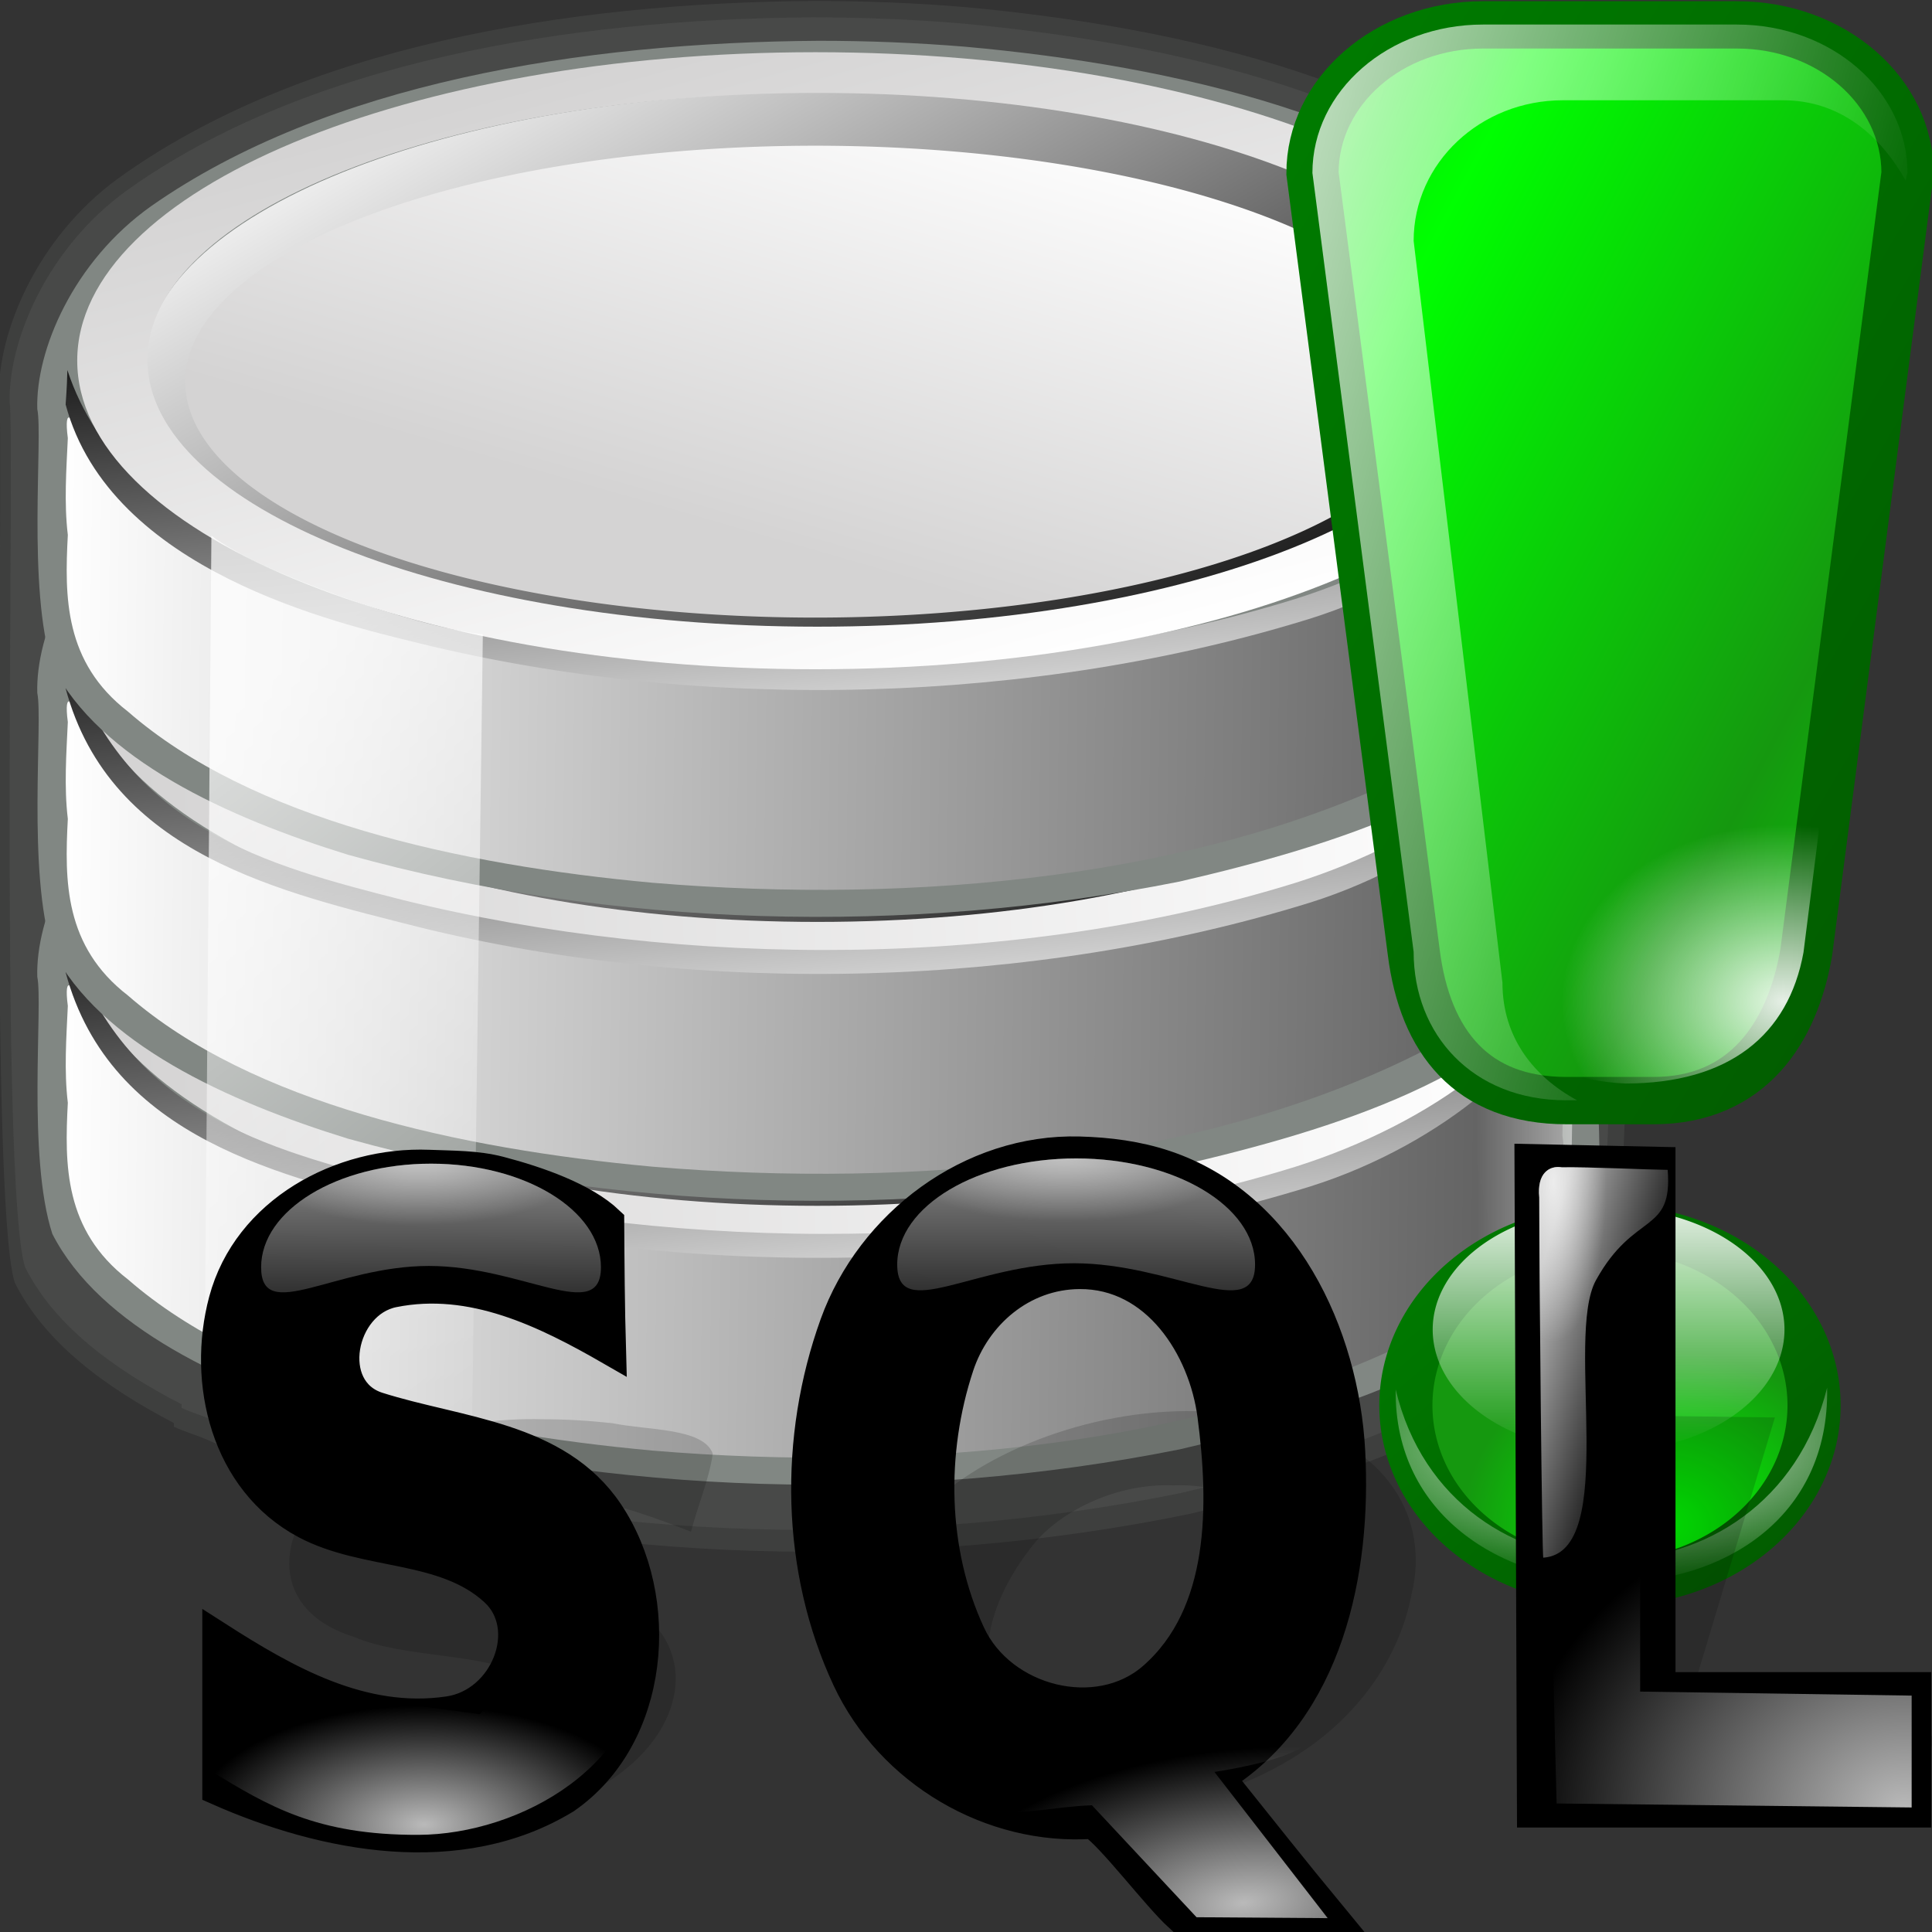 <?xml version="1.0" encoding="UTF-8" standalone="no"?>
<!-- Created with Inkscape (http://www.inkscape.org/) -->
<svg
   xmlns:dc="http://purl.org/dc/elements/1.1/"
   xmlns:cc="http://web.resource.org/cc/"
   xmlns:rdf="http://www.w3.org/1999/02/22-rdf-syntax-ns#"
   xmlns:svg="http://www.w3.org/2000/svg"
   xmlns="http://www.w3.org/2000/svg"
   xmlns:xlink="http://www.w3.org/1999/xlink"
   xmlns:sodipodi="http://inkscape.sourceforge.net/DTD/sodipodi-0.dtd"
   xmlns:inkscape="http://www.inkscape.org/namespaces/inkscape"
   inkscape:export-ydpi="45.000000"
   inkscape:export-xdpi="45.000000"
   inkscape:export-filename="/home/pinheiro/kdeplayground-artwork/oooicons/crystalsvg/dbnewviewsql.png"
   sodipodi:docname="dbnewviewsql.svg"
   sodipodi:docbase="/home/pinheiro/kdeplayground-artwork/oooicons/crystalsvg"
   inkscape:version="0.41"
   sodipodi:version="0.32"
   id="svg12560"
   height="64px"
   width="64px">
  <rect width="100%" height="100%" fill="#333333" stroke="none"/>
  <defs
     id="defs3">
    <linearGradient
       gradientUnits="userSpaceOnUse"
       y2="17.407"
       x2="179.823"
       y1="17.297"
       x1="196.404"
       gradientTransform="scale(0.395,2.533)"
       id="linearGradient21648"
       xlink:href="#light75to0"
       inkscape:collect="always" />
    <linearGradient
       gradientUnits="userSpaceOnUse"
       y2="189.944"
       x2="414.832"
       y1="148.646"
       x1="406.165"
       gradientTransform="scale(0.527,1.899)"
       id="linearGradient15758"
       xlink:href="#light75to0"
       inkscape:collect="always" />
    <linearGradient
       y2="470.934"
       x2="180.755"
       y1="408.287"
       x1="130.606"
       gradientTransform="scale(1.729,0.578)"
       gradientUnits="userSpaceOnUse"
       id="linearGradient15129"
       xlink:href="#graytolightgray"
       inkscape:collect="always" />
    <linearGradient
       y2="368.523"
       x2="166.651"
       y1="278.924"
       x1="142.194"
       gradientTransform="matrix(1.495,0,0,0.47,21.135,163.208)"
       gradientUnits="userSpaceOnUse"
       id="linearGradient15130"
       xlink:href="#blacktowhite"
       inkscape:collect="always" />
    <linearGradient
       y2="39.269"
       x2="46.347"
       y1="88.576"
       x1="8.433"
       gradientTransform="scale(1.437,0.696)"
       gradientUnits="userSpaceOnUse"
       id="linearGradient15128"
       xlink:href="#graytolightgray"
       inkscape:collect="always" />
    <linearGradient
       y2="81.484"
       x2="147.052"
       y1="140.272"
       x1="232.277"
       gradientTransform="matrix(1.338,0,0,0.526,9.324,244.487)"
       gradientUnits="userSpaceOnUse"
       id="linearGradient15127"
       xlink:href="#blacktowhite"
       inkscape:collect="always" />
    <linearGradient
       y2="205.965"
       x2="123.308"
       y1="206.537"
       x1="253.081"
       gradientTransform="matrix(1.495,0,0,0.47,13.185,232.937)"
       gradientUnits="userSpaceOnUse"
       id="linearGradient15126"
       xlink:href="#blacktowhite"
       inkscape:collect="always" />
    <linearGradient
       y2="368.523"
       x2="166.651"
       y1="278.924"
       x1="142.194"
       gradientTransform="matrix(1.495,0,0,0.47,21.135,163.208)"
       gradientUnits="userSpaceOnUse"
       id="linearGradient15118"
       xlink:href="#blacktowhite"
       inkscape:collect="always" />
    <linearGradient
       y2="109.9"
       x2="216.757"
       y1="111.269"
       x1="133.236"
       gradientTransform="matrix(1.436,0,0,0.49,9.324,244.487)"
       gradientUnits="userSpaceOnUse"
       id="linearGradient15117"
       xlink:href="#graytolightgray"
       inkscape:collect="always" />
    <linearGradient
       y2="75.554"
       x2="59.274"
       y1="75.554"
       x1="-0.369"
       gradientTransform="scale(1.437,0.696)"
       gradientUnits="userSpaceOnUse"
       id="linearGradient15116"
       xlink:href="#graytolightgray"
       inkscape:collect="always" />
    <linearGradient
       y2="81.484"
       x2="147.052"
       y1="140.272"
       x1="232.277"
       gradientTransform="matrix(1.338,0,0,0.526,9.324,244.487)"
       gradientUnits="userSpaceOnUse"
       id="linearGradient15115"
       xlink:href="#blacktowhite"
       inkscape:collect="always" />
    <linearGradient
       y2="205.965"
       x2="123.308"
       y1="206.537"
       x1="253.081"
       gradientTransform="matrix(1.495,0,0,0.47,13.185,232.937)"
       gradientUnits="userSpaceOnUse"
       id="linearGradient15114"
       xlink:href="#blacktowhite"
       inkscape:collect="always" />
    <linearGradient
       y2="368.523"
       x2="166.651"
       y1="278.924"
       x1="142.194"
       gradientTransform="matrix(1.495,0,0,0.47,21.135,163.208)"
       gradientUnits="userSpaceOnUse"
       id="linearGradient15095"
       xlink:href="#blacktowhite"
       inkscape:collect="always" />
    <linearGradient
       y2="109.9"
       x2="216.757"
       y1="111.269"
       x1="133.236"
       gradientTransform="matrix(1.436,0,0,0.49,9.324,244.487)"
       gradientUnits="userSpaceOnUse"
       id="linearGradient15096"
       xlink:href="#graytolightgray"
       inkscape:collect="always" />
    <linearGradient
       id="graytolightgray">
      <stop
         id="stop5101"
         offset="0"
         style="stop-color:#d4d3d3;stop-opacity:1;" />
      <stop
         id="stop5102"
         offset="1"
         style="stop-color:#ffffff;stop-opacity:1;" />
    </linearGradient>
    <linearGradient
       y2="75.554"
       x2="59.274"
       y1="75.554"
       x1="-0.369"
       gradientTransform="scale(1.437,0.696)"
       gradientUnits="userSpaceOnUse"
       id="linearGradient15097"
       xlink:href="#graytolightgray"
       inkscape:collect="always" />
    <linearGradient
       y2="81.484"
       x2="147.052"
       y1="140.272"
       x1="232.277"
       gradientTransform="matrix(1.338,0,0,0.526,9.324,244.487)"
       gradientUnits="userSpaceOnUse"
       id="linearGradient15098"
       xlink:href="#blacktowhite"
       inkscape:collect="always" />
    <linearGradient
       id="blacktowhite">
      <stop
         id="stop2476"
         offset="0"
         style="stop-color:#000000;stop-opacity:1;" />
      <stop
         id="stop2475"
         offset="1"
         style="stop-color:#ffffff;stop-opacity:1;" />
    </linearGradient>
    <linearGradient
       y2="205.965"
       x2="123.308"
       y1="206.537"
       x1="253.081"
       gradientTransform="matrix(1.495,0,0,0.47,13.185,232.937)"
       gradientUnits="userSpaceOnUse"
       id="linearGradient15099"
       xlink:href="#blacktowhite"
       inkscape:collect="always" />
    <radialGradient
       r="3.2"
       fy="22.64"
       fx="88.74"
       cy="22.64"
       cx="88.74"
       gradientTransform="scale(0.575,1.739)"
       gradientUnits="userSpaceOnUse"
       id="radialGradient12402"
       xlink:href="#light75to0"
       inkscape:collect="always" />
    <linearGradient
       y2="30.057"
       x2="78.31"
       y1="28.082"
       x1="74.62"
       gradientTransform="matrix(1.035,0,0,1.987,-26.344,-14.409)"
       gradientUnits="userSpaceOnUse"
       id="linearGradient12400"
       xlink:href="#light75to0"
       inkscape:collect="always" />
    <radialGradient
       r="4.196"
       fy="93.048"
       fx="10.056"
       cy="93.048"
       cx="10.056"
       gradientTransform="matrix(1.838,0,0,0.938,-4.661,-26.337)"
       gradientUnits="userSpaceOnUse"
       id="radialGradient12398"
       xlink:href="#light75to0"
       inkscape:collect="always" />
    <radialGradient
       r="6.216"
       fy="76.158"
       fx="34.107"
       cy="76.158"
       cx="34.107"
       gradientTransform="matrix(1.669,0,-0.254,0.831,3.384,0.246)"
       gradientUnits="userSpaceOnUse"
       id="radialGradient12396"
       xlink:href="#light75to0"
       inkscape:collect="always" />
    <radialGradient
       r="10.052"
       fy="71.115"
       fx="52.529"
       cy="71.115"
       cx="52.529"
       gradientTransform="matrix(1.286,0,0,1.047,-4.702,-14.016)"
       gradientUnits="userSpaceOnUse"
       id="radialGradient12394"
       xlink:href="#light75to0"
       inkscape:collect="always" />
    <radialGradient
       r="2.607"
       fy="74.474"
       fx="8.093"
       cy="74.474"
       cx="8.093"
       gradientTransform="scale(1.909,0.524)"
       gradientUnits="userSpaceOnUse"
       id="radialGradient12392"
       xlink:href="#light75to0"
       inkscape:collect="always" />
    <linearGradient
       y2="66.631"
       x2="9.221"
       y1="63.846"
       x1="9.24"
       gradientTransform="matrix(3.375,0,0,1.492,-16.228,-56.026)"
       gradientUnits="userSpaceOnUse"
       id="linearGradient12390"
       xlink:href="#light75to0"
       inkscape:collect="always" />
    <radialGradient
       r="2.607"
       fy="74.474"
       fx="8.093"
       cy="74.474"
       cx="8.093"
       gradientTransform="scale(1.909,0.524)"
       gradientUnits="userSpaceOnUse"
       id="radialGradient12388"
       xlink:href="#light75to0"
       inkscape:collect="always" />
    <linearGradient
       id="light75to0">
      <stop
         id="stop2769"
         offset="0"
         style="stop-color:#ffffff;stop-opacity:0.729;" />
      <stop
         id="stop2770"
         offset="1"
         style="stop-color:#ffffff;stop-opacity:0;" />
    </linearGradient>
    <linearGradient
       y2="66.631"
       x2="9.221"
       y1="63.846"
       x1="9.24"
       gradientTransform="matrix(3.375,0,0,1.492,-16.228,-56.026)"
       gradientUnits="userSpaceOnUse"
       id="linearGradient12386"
       xlink:href="#light75to0"
       inkscape:collect="always" />
    <linearGradient
       spreadMethod="reflect"
       gradientUnits="userSpaceOnUse"
       y2="25.943"
       x2="64.926"
       y1="7.283"
       x1="44.466"
       gradientTransform="scale(0.723,1.384)"
       id="linearGradient6143"
       xlink:href="#greantodarkgrean"
       inkscape:collect="always" />
    <radialGradient
       r="166.474"
       fy="391.475"
       fx="124.572"
       cy="391.475"
       cx="123.887"
       gradientTransform="matrix(9.079982e-2,0,0,4.299861e-2,28.13,54.864)"
       gradientUnits="userSpaceOnUse"
       id="radialGradient1743"
       xlink:href="#light90to0"
       inkscape:collect="always" />
    <linearGradient
       y2="346.104"
       x2="183.384"
       y1="18.164"
       x1="183.384"
       gradientUnits="userSpaceOnUse"
       id="linearGradient1742"
       xlink:href="#light90to0"
       inkscape:collect="always" />
    <linearGradient
       y2="347.246"
       x2="344.81"
       y1="21.7"
       x1="21.641"
       gradientUnits="userSpaceOnUse"
       id="linearGradient1741"
       xlink:href="#greandraktoblack"
       inkscape:collect="always" />
    <radialGradient
       r="163.26"
       fy="295.851"
       fx="230.512"
       cy="298.505"
       cx="229.196"
       gradientUnits="userSpaceOnUse"
       id="radialGradient1740"
       xlink:href="#greantodarkgrean"
       inkscape:collect="always" />
    <linearGradient
       id="yelowtoorange">
      <stop
         id="stop3105"
         offset="0"
         style="stop-color:#ffff00;stop-opacity:1;" />
      <stop
         id="stop3107"
         offset="1"
         style="stop-color:#ff8c00;stop-opacity:1;" />
    </linearGradient>
    <linearGradient
       id="orangetoblackorange">
      <stop
         id="stop4207"
         offset="0"
         style="stop-color:#ff8b00;stop-opacity:1;" />
      <stop
         id="stop4209"
         offset="1"
         style="stop-color:#4d0200;stop-opacity:1;" />
    </linearGradient>
    <linearGradient
       id="light90to0">
      <stop
         id="stop1890"
         offset="0"
         style="stop-color:#ffffff;stop-opacity:0.902;" />
      <stop
         id="stop1892"
         offset="1"
         style="stop-color:#ffffff;stop-opacity:0;" />
    </linearGradient>
    <linearGradient
       y2="80.528"
       x2="408.362"
       y1="64.831"
       x1="392.937"
       gradientTransform="matrix(1.821,0,0,3.441,-690.492,-222.172)"
       gradientUnits="userSpaceOnUse"
       id="linearGradient3322"
       xlink:href="#greandraktoblack"
       inkscape:collect="always" />
    <linearGradient
       y2="71.378"
       x2="416.66"
       y1="63.466"
       x1="400.816"
       gradientTransform="matrix(1.773,0,0,3.535,-690.492,-222.172)"
       gradientUnits="userSpaceOnUse"
       id="linearGradient3323"
       xlink:href="#light90to0"
       inkscape:collect="always" />
    <radialGradient
       r="9.339"
       fy="53.329"
       fx="43.72"
       cy="53.329"
       cx="43.72"
       gradientTransform="matrix(1.067,0,0,0.938,0.272,-0.247)"
       gradientUnits="userSpaceOnUse"
       id="radialGradient3324"
       xlink:href="#light90to0"
       inkscape:collect="always" />
    <linearGradient
       id="greantodarkgrean">
      <stop
         id="stop5123"
         offset="0"
         style="stop-color:#00ff01;stop-opacity:1;" />
      <stop
         id="stop5124"
         offset="1"
         style="stop-color:#15980f;stop-opacity:1;" />
    </linearGradient>
    <linearGradient
       id="greandraktoblack">
      <stop
         id="stop7328"
         offset="0"
         style="stop-color:#007c00;stop-opacity:1;" />
      <stop
         id="stop7329"
         offset="1"
         style="stop-color:#025a00;stop-opacity:1;" />
    </linearGradient>
    <radialGradient
       r="163.26"
       fy="295.851"
       fx="230.512"
       cy="298.505"
       cx="229.196"
       gradientUnits="userSpaceOnUse"
       id="radialGradient12725"
       xlink:href="#greantodarkgrean"
       inkscape:collect="always" />
    <linearGradient
       y2="347.246"
       x2="344.81"
       y1="21.7"
       x1="21.641"
       gradientUnits="userSpaceOnUse"
       id="linearGradient12727"
       xlink:href="#greandraktoblack"
       inkscape:collect="always" />
    <linearGradient
       y2="346.104"
       x2="183.384"
       y1="18.164"
       x1="183.384"
       gradientUnits="userSpaceOnUse"
       id="linearGradient12729"
       xlink:href="#light90to0"
       inkscape:collect="always" />
    <radialGradient
       r="166.474"
       fy="391.475"
       fx="124.572"
       cy="391.475"
       cx="123.887"
       gradientTransform="matrix(9.079982e-2,0,0,4.299861e-2,28.13,54.864)"
       gradientUnits="userSpaceOnUse"
       id="radialGradient12731"
       xlink:href="#light90to0"
       inkscape:collect="always" />
    <linearGradient
       y2="25.943"
       x2="64.926"
       y1="7.283"
       x1="44.466"
       spreadMethod="reflect"
       gradientTransform="scale(0.723,1.384)"
       gradientUnits="userSpaceOnUse"
       id="linearGradient12733"
       xlink:href="#greantodarkgrean"
       inkscape:collect="always" />
    <linearGradient
       y2="80.528"
       x2="408.362"
       y1="64.831"
       x1="392.937"
       gradientTransform="matrix(1.821,0,0,3.441,-690.492,-222.172)"
       gradientUnits="userSpaceOnUse"
       id="linearGradient12735"
       xlink:href="#greandraktoblack"
       inkscape:collect="always" />
    <linearGradient
       y2="71.378"
       x2="416.66"
       y1="63.466"
       x1="400.816"
       gradientTransform="matrix(1.773,0,0,3.535,-690.492,-222.172)"
       gradientUnits="userSpaceOnUse"
       id="linearGradient12737"
       xlink:href="#light90to0"
       inkscape:collect="always" />
    <radialGradient
       r="9.339"
       fy="53.329"
       fx="43.72"
       cy="53.329"
       cx="43.72"
       gradientTransform="matrix(1.067,0,0,0.938,0.272,-0.247)"
       gradientUnits="userSpaceOnUse"
       id="radialGradient12739"
       xlink:href="#light90to0"
       inkscape:collect="always" />
  </defs>
  <sodipodi:namedview
     inkscape:window-y="67"
     inkscape:window-x="358"
     inkscape:window-height="536"
     inkscape:window-width="640"
     inkscape:grid-bbox="true"
     inkscape:document-units="px"
     showgrid="true"
     inkscape:current-layer="layer1"
     inkscape:cy="32.633994"
     inkscape:cx="32.000000"
     inkscape:zoom="5.5000000"
     inkscape:pageshadow="2"
     inkscape:pageopacity="0.0"
     borderopacity="1.0"
     bordercolor="#666666"
     pagecolor="#ffffff"
     id="base" />
  <g
     inkscape:groupmode="layer"
     inkscape:label="Layer 1"
     id="layer1">
    <g
       transform="matrix(0.723,0,0,0.732,-2.443,-3.357)"
       id="g21649">
      <path
         transform="matrix(0.551,0,0,0.559,-102.846,-121.92)"
         sodipodi:nodetypes="cccccccccccccc"
         id="path19591"
         d="M 260.295,227.714 C 240.029,227.84 218.317,231.306 203.336,241.725 C 196.635,246.431 193.446,254.013 193.591,258.943 C 194.036,261.033 192.712,322.298 194.874,328.897 C 197.3,333.604 202.212,337.143 207.887,339.994 L 207.887,340.289 C 208.819,340.699 209.745,340.955 210.676,341.336 C 213.744,342.685 216.902,343.922 220.1,344.904 C 242.541,351.124 267.902,351.762 291.035,347.163 C 304.24,344.132 318.947,339.565 324.884,329.846 C 328.147,324.399 326.282,269.181 326.743,264.475 C 326.492,251.144 325.378,249.168 321.358,245.358 C 310.301,234.288 290.724,229.824 272.7,228.205 C 268.578,227.87 264.443,227.714 260.295,227.714 z "
         style="fill:#818080;fill-opacity:0.15;stroke:none;stroke-width:3.775;stroke-linecap:butt;stroke-linejoin:round;stroke-miterlimit:4;stroke-dashoffset:0;stroke-opacity:1" />
      <path
         transform="matrix(0.551,0,0,0.559,-102.846,-121.92)"
         sodipodi:nodetypes="cccccccccccccc"
         id="path18878"
         d="M 260.518,226.387 C 239.915,226.517 217.843,230.07 202.613,240.752 C 195.801,245.578 192.559,253.351 192.707,258.406 C 193.159,260.549 191.813,323.363 194.01,330.129 C 196.477,334.954 201.47,338.583 207.24,341.506 L 207.24,341.808 C 208.187,342.229 209.128,342.491 210.075,342.882 C 213.194,344.265 216.404,345.533 219.655,346.541 C 242.468,352.917 268.25,353.572 291.767,348.856 C 305.192,345.749 320.143,341.067 326.178,331.102 C 329.495,325.517 327.599,268.902 328.068,264.078 C 327.813,250.41 326.68,248.383 322.593,244.477 C 311.353,233.128 291.451,228.551 273.128,226.891 C 268.938,226.546 264.735,226.387 260.518,226.387 z "
         style="fill:#818783;fill-opacity:0.15;stroke:none;stroke-width:3.775;stroke-linecap:butt;stroke-linejoin:round;stroke-miterlimit:4;stroke-dashoffset:0;stroke-opacity:1" />
      <g
         transform="matrix(0.551,0,0,0.559,-102.846,-121.92)"
         id="g15100">
        <path
           sodipodi:nodetypes="ccccccccccc"
           id="path15089"
           d="M 260.897,275.58 C 241.14,275.701 219.986,279.002 205.381,288.948 C 198.848,293.442 195.744,300.682 195.886,305.388 C 196.373,307.635 195.032,319.902 197.139,326.202 C 201.113,333.75 211.625,338.437 221.728,341.477 C 243.606,347.415 268.323,348.034 290.876,343.644 C 303.75,340.75 318.097,336.381 323.884,327.103 C 327.066,321.902 325.143,316.141 325.691,310.664 C 325.446,297.938 324.348,296.074 320.428,292.437 C 309.649,281.869 290.576,277.602 273.005,276.056 C 268.986,275.736 264.941,275.58 260.897,275.58 z "
           style="fill:#818783;fill-opacity:1;stroke:none;stroke-width:3.775;stroke-linecap:butt;stroke-linejoin:round;stroke-miterlimit:4;stroke-dashoffset:0;stroke-opacity:1" />
        <path
           sodipodi:nodetypes="ccccccccccc"
           id="path15090"
           d="M 322.863,303.439 C 322.669,312.008 311.367,318.324 300.238,321.736 C 277.284,328.673 249.93,328.995 226.27,323.317 C 215.009,320.519 203.726,315.66 199.488,308.03 C 198.922,306.049 198.055,304.99 198.426,307.744 C 198.305,310.286 198.104,312.973 198.426,315.586 C 198.153,320.59 198.122,325.899 203.426,329.885 C 213.695,338.597 230.889,342.297 247.082,343.745 C 268.916,345.521 292.67,343.344 310.613,334.629 C 318.31,330.785 323.737,324.67 322.707,318.243 C 322.791,315.182 322.755,305.936 322.863,303.439 z "
           style="fill:url(#linearGradient15099);fill-opacity:1;stroke:none;stroke-width:3.775;stroke-linecap:butt;stroke-linejoin:round;stroke-miterlimit:4;stroke-dashoffset:0;stroke-opacity:1" />
        <path
           sodipodi:nodetypes="cccccccccc"
           id="path15091"
           d="M 261.143,279.731 C 230.026,279.731 204.768,289.652 204.768,301.881 C 204.768,314.11 230.026,324.032 261.143,324.032 C 292.26,324.032 317.519,314.11 317.519,301.881 C 317.519,289.652 292.26,279.731 261.143,279.731 z M 261.396,285.539 C 290.469,285.539 314.076,293.536 314.076,303.383 C 314.076,313.23 290.469,321.227 261.396,321.227 C 232.323,321.227 208.716,313.23 208.716,303.383 C 208.716,293.536 232.323,285.539 261.396,285.539 z "
           style="fill:url(#linearGradient15098);fill-opacity:1;stroke:none;stroke-width:3.772;stroke-linecap:butt;stroke-linejoin:round;stroke-miterlimit:4;stroke-dashoffset:0;stroke-opacity:1" />
        <path
           transform="matrix(1.005,0,0,0.758,226.891,264.637)"
           d="M 85.498 50.923 A 52.113 25.242 0 1 1  -18.728,50.923 A 52.113 25.242 0 1 1  85.498 50.923 z"
           sodipodi:ry="25.242205"
           sodipodi:rx="52.112938"
           sodipodi:cy="50.922665"
           sodipodi:cx="33.384850"
           id="path15092"
           style="fill:url(#linearGradient15097);fill-opacity:1;stroke:none;stroke-width:3.772;stroke-linecap:butt;stroke-linejoin:round;stroke-miterlimit:4;stroke-dashoffset:0;stroke-opacity:1"
           sodipodi:type="arc" />
        <path
           id="path15093"
           d="M 260.592,276.504 C 226.704,276.504 199.208,287.903 199.208,301.961 C 199.208,316.02 226.704,327.441 260.592,327.441 C 294.481,327.441 321.976,316.02 321.976,301.961 C 321.976,287.903 294.481,276.504 260.592,276.504 z M 260.748,279.864 C 291.495,279.864 316.453,289.732 316.453,301.895 C 316.453,314.059 291.495,323.926 260.748,323.926 C 230.002,323.926 205.044,314.059 205.044,301.895 C 205.044,289.732 230.002,279.864 260.748,279.864 z "
           style="fill:url(#linearGradient15096);fill-opacity:1;stroke:none;stroke-width:3.772;stroke-linecap:butt;stroke-linejoin:round;stroke-miterlimit:4;stroke-dashoffset:0;stroke-opacity:1" />
        <path
           sodipodi:nodetypes="ccccccccc"
           id="path15094"
           d="M 322.827,302.262 C 322.34,310.11 311.624,317.353 300.495,320.766 C 277.541,327.703 249.893,327.818 226.233,322.141 C 214.973,319.342 203.152,316.392 198.389,302.238 C 198.342,303.963 198.269,304.505 198.243,305.025 C 201.961,318.545 216.37,321.551 227.63,324.35 C 251.291,330.027 278.791,329.293 301.746,322.356 C 312.766,318.977 322.064,311.206 322.764,305.342 C 322.777,303.594 322.792,303.078 322.827,302.262 z "
           style="fill:url(#linearGradient15095);fill-opacity:1;stroke:none;stroke-width:3.775;stroke-linecap:butt;stroke-linejoin:round;stroke-miterlimit:4;stroke-dashoffset:0;stroke-opacity:1" />
      </g>
      <g
         transform="matrix(0.551,0,0,0.559,-102.846,-134.768)"
         id="g15107">
        <path
           sodipodi:nodetypes="ccccccccccc"
           id="path15108"
           d="M 260.897,275.58 C 241.14,275.701 219.986,279.002 205.381,288.948 C 198.848,293.442 195.744,300.682 195.886,305.388 C 196.373,307.635 195.032,319.902 197.139,326.202 C 201.113,333.75 211.625,338.437 221.728,341.477 C 243.606,347.415 268.323,348.034 290.876,343.644 C 303.75,340.75 318.097,336.381 323.884,327.103 C 327.066,321.902 325.143,316.141 325.691,310.664 C 325.446,297.938 324.348,296.074 320.428,292.437 C 309.649,281.869 290.576,277.602 273.005,276.056 C 268.986,275.736 264.941,275.58 260.897,275.58 z "
           style="fill:#818783;fill-opacity:1;stroke:none;stroke-width:3.775;stroke-linecap:butt;stroke-linejoin:round;stroke-miterlimit:4;stroke-dashoffset:0;stroke-opacity:1" />
        <path
           sodipodi:nodetypes="ccccccccccc"
           id="path15109"
           d="M 322.863,303.439 C 322.669,312.008 311.367,318.324 300.238,321.736 C 277.284,328.673 249.93,328.995 226.27,323.317 C 215.009,320.519 203.726,315.66 199.488,308.03 C 198.922,306.049 198.055,304.99 198.426,307.744 C 198.305,310.286 198.104,312.973 198.426,315.586 C 198.153,320.59 198.122,325.899 203.426,329.885 C 213.695,338.597 230.889,342.297 247.082,343.745 C 268.916,345.521 292.67,343.344 310.613,334.629 C 318.31,330.785 323.737,324.67 322.707,318.243 C 322.791,315.182 322.755,305.936 322.863,303.439 z "
           style="fill:url(#linearGradient15114);fill-opacity:1;stroke:none;stroke-width:3.775;stroke-linecap:butt;stroke-linejoin:round;stroke-miterlimit:4;stroke-dashoffset:0;stroke-opacity:1" />
        <path
           sodipodi:nodetypes="cccccccccc"
           id="path15110"
           d="M 261.143,279.731 C 230.026,279.731 204.768,289.652 204.768,301.881 C 204.768,314.11 230.026,324.032 261.143,324.032 C 292.26,324.032 317.519,314.11 317.519,301.881 C 317.519,289.652 292.26,279.731 261.143,279.731 z M 261.396,285.539 C 290.469,285.539 314.076,293.536 314.076,303.383 C 314.076,313.23 290.469,321.227 261.396,321.227 C 232.323,321.227 208.716,313.23 208.716,303.383 C 208.716,293.536 232.323,285.539 261.396,285.539 z "
           style="fill:url(#linearGradient15115);fill-opacity:1;stroke:none;stroke-width:3.772;stroke-linecap:butt;stroke-linejoin:round;stroke-miterlimit:4;stroke-dashoffset:0;stroke-opacity:1" />
        <path
           transform="matrix(1.005,0,0,0.758,226.891,264.637)"
           d="M 85.498 50.923 A 52.113 25.242 0 1 1  -18.728,50.923 A 52.113 25.242 0 1 1  85.498 50.923 z"
           sodipodi:ry="25.242205"
           sodipodi:rx="52.112938"
           sodipodi:cy="50.922665"
           sodipodi:cx="33.384850"
           id="path15111"
           style="fill:url(#linearGradient15116);fill-opacity:1;stroke:none;stroke-width:3.772;stroke-linecap:butt;stroke-linejoin:round;stroke-miterlimit:4;stroke-dashoffset:0;stroke-opacity:1"
           sodipodi:type="arc" />
        <path
           id="path15112"
           d="M 260.592,276.504 C 226.704,276.504 199.208,287.903 199.208,301.961 C 199.208,316.02 226.704,327.441 260.592,327.441 C 294.481,327.441 321.976,316.02 321.976,301.961 C 321.976,287.903 294.481,276.504 260.592,276.504 z M 260.748,279.864 C 291.495,279.864 316.453,289.732 316.453,301.895 C 316.453,314.059 291.495,323.926 260.748,323.926 C 230.002,323.926 205.044,314.059 205.044,301.895 C 205.044,289.732 230.002,279.864 260.748,279.864 z "
           style="fill:url(#linearGradient15117);fill-opacity:1;stroke:none;stroke-width:3.772;stroke-linecap:butt;stroke-linejoin:round;stroke-miterlimit:4;stroke-dashoffset:0;stroke-opacity:1" />
        <path
           sodipodi:nodetypes="ccccccccc"
           id="path15113"
           d="M 322.827,302.262 C 322.34,310.11 311.624,317.353 300.495,320.766 C 277.541,327.703 249.893,327.818 226.233,322.141 C 214.973,319.342 203.152,316.392 198.389,302.238 C 198.342,303.963 198.269,304.505 198.243,305.025 C 201.961,318.545 216.37,321.551 227.63,324.35 C 251.291,330.027 278.791,329.293 301.746,322.356 C 312.766,318.977 322.064,311.206 322.764,305.342 C 322.777,303.594 322.792,303.078 322.827,302.262 z "
           style="fill:url(#linearGradient15118);fill-opacity:1;stroke:none;stroke-width:3.775;stroke-linecap:butt;stroke-linejoin:round;stroke-miterlimit:4;stroke-dashoffset:0;stroke-opacity:1" />
      </g>
      <path
         transform="matrix(0.551,0,0,0.559,-102.846,-147.617)"
         sodipodi:nodetypes="ccccccccccc"
         id="path15120"
         d="M 260.897,275.58 C 241.14,275.701 219.986,279.002 205.381,288.948 C 198.848,293.442 195.744,300.682 195.886,305.388 C 196.373,307.635 195.032,319.902 197.139,326.202 C 201.113,333.75 211.625,338.437 221.728,341.477 C 243.606,347.415 268.323,348.034 290.876,343.644 C 303.75,340.75 318.097,336.381 323.884,327.103 C 327.066,321.902 325.143,316.141 325.691,310.664 C 325.446,297.938 324.348,296.074 320.428,292.437 C 309.649,281.869 290.576,277.602 273.005,276.056 C 268.986,275.736 264.941,275.58 260.897,275.58 z "
         style="fill:#818783;fill-opacity:1;stroke:none;stroke-width:3.775;stroke-linecap:butt;stroke-linejoin:round;stroke-miterlimit:4;stroke-dashoffset:0;stroke-opacity:1" />
      <path
         transform="matrix(0.551,0,0,0.559,-102.846,-147.617)"
         sodipodi:nodetypes="ccccccccccc"
         id="path15121"
         d="M 322.863,303.439 C 322.669,312.008 311.367,318.324 300.238,321.736 C 277.284,328.673 249.93,328.995 226.27,323.317 C 215.009,320.519 203.726,315.66 199.488,308.03 C 198.922,306.049 198.055,304.99 198.426,307.744 C 198.305,310.286 198.104,312.973 198.426,315.586 C 198.153,320.59 198.122,325.899 203.426,329.885 C 213.695,338.597 230.889,342.297 247.082,343.745 C 268.916,345.521 292.67,343.344 310.613,334.629 C 318.31,330.785 323.737,324.67 322.707,318.243 C 322.791,315.182 322.755,305.936 322.863,303.439 z "
         style="fill:url(#linearGradient15126);fill-opacity:1;stroke:none;stroke-width:3.775;stroke-linecap:butt;stroke-linejoin:round;stroke-miterlimit:4;stroke-dashoffset:0;stroke-opacity:1" />
      <path
         transform="matrix(0.551,0,0,0.559,-102.846,-147.617)"
         sodipodi:nodetypes="cccccccccc"
         id="path15122"
         d="M 261.143,279.731 C 230.026,279.731 204.768,289.652 204.768,301.881 C 204.768,314.11 230.026,324.032 261.143,324.032 C 292.26,324.032 317.519,314.11 317.519,301.881 C 317.519,289.652 292.26,279.731 261.143,279.731 z M 261.396,285.539 C 290.469,285.539 314.076,293.536 314.076,303.383 C 314.076,313.23 290.469,321.227 261.396,321.227 C 232.323,321.227 208.716,313.23 208.716,303.383 C 208.716,293.536 232.323,285.539 261.396,285.539 z "
         style="fill:url(#linearGradient15127);fill-opacity:1;stroke:none;stroke-width:3.772;stroke-linecap:butt;stroke-linejoin:round;stroke-miterlimit:4;stroke-dashoffset:0;stroke-opacity:1" />
      <path
         transform="matrix(0.554,0,0,0.423,22.241,0.317)"
         d="M 85.498 50.923 A 52.113 25.242 0 1 1  -18.728,50.923 A 52.113 25.242 0 1 1  85.498 50.923 z"
         sodipodi:ry="25.242205"
         sodipodi:rx="52.112938"
         sodipodi:cy="50.922665"
         sodipodi:cx="33.384850"
         id="path15123"
         style="fill:url(#linearGradient15128);fill-opacity:1;stroke:none;stroke-width:3.772;stroke-linecap:butt;stroke-linejoin:round;stroke-miterlimit:4;stroke-dashoffset:0;stroke-opacity:1"
         sodipodi:type="arc" />
      <path
         transform="matrix(0.551,0,0,0.559,-102.846,-147.617)"
         sodipodi:nodetypes="ccccccccc"
         id="path15125"
         d="M 322.827,302.262 C 322.34,310.11 311.624,317.353 300.495,320.766 C 277.541,327.703 249.893,327.818 226.233,322.141 C 222.514,321.135 203.152,316.392 198.389,302.238 C 198.342,303.963 198.269,304.505 198.243,305.025 C 201.961,318.545 220.925,322.746 227.63,324.35 C 251.291,330.027 278.791,329.293 301.746,322.356 C 312.766,318.977 322.064,311.206 322.764,305.342 C 322.777,303.594 322.792,303.078 322.827,302.262 z "
         style="fill:url(#linearGradient15130);fill-opacity:1;stroke:none;stroke-width:3.775;stroke-linecap:butt;stroke-linejoin:round;stroke-miterlimit:4;stroke-dashoffset:0;stroke-opacity:1" />
      <path
         transform="matrix(0.551,0,0,0.559,-102.846,-121.92)"
         id="path15124"
         d="M 260.592,230.534 C 226.704,230.534 199.208,241.713 199.208,255.5 C 199.208,269.288 226.704,280.488 260.592,280.488 C 294.481,280.488 321.976,269.288 321.976,255.5 C 321.976,241.713 294.481,230.534 260.592,230.534 z M 260.748,233.83 C 291.495,233.83 316.453,243.507 316.453,255.436 C 316.453,267.364 291.495,277.042 260.748,277.042 C 230.002,277.042 205.044,267.364 205.044,255.436 C 205.044,243.507 230.002,233.83 260.748,233.83 z "
         style="fill:url(#linearGradient15129);fill-opacity:1;stroke:none;stroke-width:3.772;stroke-linecap:butt;stroke-linejoin:round;stroke-miterlimit:4;stroke-dashoffset:0;stroke-opacity:1" />
      <path
         transform="matrix(0.551,0,0,0.559,-102.846,-121.92)"
         sodipodi:nodetypes="ccccc"
         id="path15131"
         d="M 210.365,269.67 C 214.227,272.599 227.286,277.081 232.936,277.656 L 232.022,343.49 C 224.615,342.588 217.208,340.275 209.8,337.082 L 210.365,269.67 z "
         style="fill:url(#linearGradient15758);fill-opacity:1;fill-rule:evenodd;stroke:none;stroke-width:0.25pt;stroke-linecap:butt;stroke-linejoin:miter;stroke-opacity:1" />
      <path
         sodipodi:nodetypes="ccccc"
         id="path21023"
         d="M 75.982,21.212 L 75.335,59.954 C 74.239,62.522 71.962,64.416 69.515,65.127 L 69.698,29.561 C 73.481,26.834 75.576,24.783 75.982,21.212 z "
         style="fill:url(#linearGradient21648);fill-opacity:1;fill-rule:evenodd;stroke:none;stroke-width:0.25pt;stroke-linecap:butt;stroke-linejoin:miter;stroke-opacity:1" />
    </g>
    <g
       transform="matrix(0.737,0,0,0.668,14.434,4.87)"
       inkscape:groupmode="layer"
       inkscape:label="Layer 1"
       id="g12707">
      <g
         transform="translate(13.651,-7.403)"
         id="g12716">
        <path
           transform="matrix(5.415894e-2,0,0,5.199276e-2,29.51,60.509)"
           d="M 347.691 185.683 A 163.26 163.26 0 1 1  21.171,185.683 A 163.26 163.26 0 1 1  347.691 185.683 z"
           sodipodi:ry="163.26007"
           sodipodi:rx="163.26007"
           sodipodi:cy="185.68347"
           sodipodi:cx="184.43095"
           id="path17620"
           style="fill:#ffffff;fill-opacity:1;fill-rule:evenodd;stroke:none;stroke-width:1.25;stroke-linecap:butt;stroke-linejoin:round;stroke-miterlimit:4;stroke-opacity:1"
           sodipodi:type="arc" />
        <path
           transform="matrix(5.618988e-2,0,0,5.394246e-2,28.765,59.791)"
           d="M 347.691 185.683 A 163.26 163.26 0 1 1  21.171,185.683 A 163.26 163.26 0 1 1  347.691 185.683 z"
           sodipodi:ry="163.26007"
           sodipodi:rx="163.26007"
           sodipodi:cy="185.68347"
           sodipodi:cx="184.43095"
           id="path17621"
           style="fill:url(#radialGradient12725);fill-opacity:1;fill-rule:evenodd;stroke:url(#linearGradient12727);stroke-width:42.506;stroke-linecap:butt;stroke-linejoin:round;stroke-miterlimit:4;stroke-opacity:1"
           sodipodi:type="arc" />
        <path
           transform="matrix(4.842583e-2,0,0,3.705151e-2,30.135,59.169)"
           d="M 347.691 185.683 A 163.26 163.26 0 1 1  21.171,185.683 A 163.26 163.26 0 1 1  347.691 185.683 z"
           sodipodi:ry="163.26007"
           sodipodi:rx="163.26007"
           sodipodi:cy="185.68347"
           sodipodi:cx="184.43095"
           id="path17622"
           style="fill:url(#linearGradient12729);fill-opacity:1;fill-rule:evenodd;stroke:none;stroke-width:8.707;stroke-linecap:butt;stroke-linejoin:round;stroke-miterlimit:4;stroke-opacity:1"
           sodipodi:type="arc" />
        <path
           sodipodi:nodetypes="ccc"
           id="path17623"
           d="M 29.496,69.014 C 29.351,81.561 49.114,81.993 48.889,68.93 C 46.316,80.335 31.903,80.225 29.496,69.014 z "
           style="fill:url(#radialGradient12731);fill-opacity:1;fill-rule:evenodd;stroke:none;stroke-width:0.262pt;stroke-linecap:butt;stroke-linejoin:miter;stroke-opacity:1" />
        <path
           sodipodi:nodetypes="ccccccccc"
           id="path16356"
           d="M 33.422,1.346 C 29.181,1.346 25.757,4.633 25.757,8.704 L 30.308,47.334 C 30.819,51.797 32.933,54.692 37.174,54.692 L 41.086,54.692 C 45.327,54.692 47.339,51.307 47.952,47.334 L 52.503,8.704 C 52.503,4.633 49.079,1.346 44.839,1.346 L 33.422,1.346 z "
           style="fill:url(#linearGradient12733);fill-opacity:1;fill-rule:evenodd;stroke:url(#linearGradient12735);stroke-width:2.347;stroke-linecap:butt;stroke-linejoin:miter;stroke-miterlimit:4;stroke-opacity:1" />
        <path
           id="path18266"
           d="M 33.418,1.33 C 29.177,1.33 25.754,4.617 25.754,8.688 L 30.304,47.318 C 30.304,51.389 32.93,54.676 37.171,54.676 L 37.65,54.676 C 35.705,53.513 34.296,51.566 34.296,48.851 L 30.304,12.06 C 30.304,8.185 33.314,5.085 37.011,5.085 L 46.911,5.085 C 49.478,5.085 51.301,6.852 52.42,9.071 L 52.5,8.688 C 52.5,4.617 49.076,1.33 44.835,1.33 L 33.418,1.33 z "
           style="fill:url(#linearGradient12737);fill-opacity:1;fill-rule:evenodd;stroke:none;stroke-width:0.938;stroke-linecap:butt;stroke-linejoin:miter;stroke-miterlimit:4;stroke-opacity:1" />
        <path
           sodipodi:nodetypes="cccccc"
           id="path18273"
           d="M 43.496,11.072 C 32.761,10.722 27.513,33.38 31.554,46.75 C 32.256,50.443 35.477,53.64 39.818,53.844 C 44.484,53.844 47.152,51.442 47.827,47.34 L 51.25,17.513 C 51.25,14.675 49.62,10.91 43.496,11.072 z "
           style="fill:url(#radialGradient12739);fill-opacity:1;fill-rule:evenodd;stroke:none;stroke-width:0.938;stroke-linecap:butt;stroke-linejoin:miter;stroke-miterlimit:4;stroke-opacity:1" />
      </g>
    </g>
    <g
       transform="translate(0.222,-0.5)"
       id="g12370">
      <path
         sodipodi:nodetypes="cccccccccccccccccccccccccccccccccccccc"
         id="path9946"
         d="M 17.757,47.514 C 14.873,47.427 11.42,48.438 10.148,50.239 C 8.875,51.865 9.019,53.951 11.504,54.725 C 13.213,55.452 15.821,55.227 17.367,56.082 C 18.308,56.905 17.045,58.42 15.107,58.495 C 12.173,58.844 9.915,57.875 7.903,56.99 C 7.594,58.018 7.285,59.045 6.976,60.073 C 10.245,61.03 14.556,61.544 18.455,60.247 C 21.789,59.005 22.97,56.245 21.606,54.5 C 20.338,52.97 17.091,52.922 14.607,52.382 C 12.881,52.059 13.982,50.21 15.815,50.075 C 18.517,49.676 20.727,50.483 22.669,51.24 C 22.887,50.381 23.275,49.492 23.389,48.651 C 23.071,47.798 21.239,47.885 20.067,47.646 C 19.316,47.563 18.545,47.514 17.757,47.514 z M 39.393,47.247 C 35.812,47.169 32.056,48.696 30.248,50.714 C 28.205,52.994 27.456,55.646 28.515,57.852 C 29.375,59.708 32.354,60.896 35.767,60.751 C 36.323,61.005 37.45,62.211 38.076,62.624 L 43.143,62.624 C 42.162,61.7 41.22,60.76 40.266,59.825 C 44.268,58.458 46.098,55.679 46.545,53.275 C 47.12,50.901 45.844,48.318 42.148,47.523 C 41.294,47.334 40.355,47.246 39.393,47.247 z M 54.258,47.399 L 50.39,60.524 C 54.631,60.524 58.872,60.524 63.113,60.524 C 63.365,59.686 63.617,58.847 63.87,58.009 C 61.046,58.009 58.222,58.009 55.398,58.009 L 58.574,47.455 L 54.258,47.399 z M 38.653,49.705 C 41.24,49.611 42.319,51.192 42.204,52.544 C 42.056,54.33 41.394,56.492 38.649,57.809 C 36.483,58.737 33.439,58.304 32.861,56.939 C 32.032,55.286 32.673,53.284 34.099,51.557 C 34.999,50.532 36.768,49.628 38.653,49.705 z "
         style="font-size:12;font-style:normal;font-weight:normal;fill:#000000;fill-opacity:0.158;stroke:none;stroke-width:1.904;stroke-linecap:butt;stroke-linejoin:miter;stroke-miterlimit:4;stroke-opacity:1;font-family:Bitstream Vera Sans" />
      <path
         sodipodi:nodetypes="csssscccsssccsscssccccsssccccccccsssss"
         id="text1418"
         d="M 13.982,39.088 C 11.07,38.975 7.983,40.628 7.192,43.581 C 6.47,46.278 7.253,49.568 9.898,50.977 C 11.898,52.042 14.497,51.667 16.17,53.215 C 17.489,54.434 16.53,56.913 14.636,57.192 C 11.786,57.612 9.257,56.17 6.979,54.711 C 6.979,56.406 6.979,58.1 6.979,59.794 C 10.536,61.371 15.002,62.22 18.511,60.081 C 21.472,58.034 21.849,53.466 19.933,50.607 C 18.231,48.066 14.956,47.962 12.296,47.115 C 10.486,46.539 11.043,43.666 12.81,43.31 C 15.417,42.785 17.845,43.983 20.015,45.232 C 19.974,43.815 19.964,42.313 19.956,40.963 C 19.124,40.17 17.591,39.636 16.331,39.306 C 15.571,39.107 14.769,39.119 13.982,39.088 z M 35.537,38.648 C 31.932,38.548 28.636,41.038 27.435,44.364 C 26.079,48.124 26.142,52.49 27.85,56.133 C 29.282,59.186 32.605,61.151 35.975,60.913 C 36.607,61.332 38.097,63.319 38.847,64 L 43.915,64 C 42.656,62.477 41.431,60.927 40.195,59.385 C 43.786,57.132 44.713,52.554 44.503,48.587 C 44.296,44.676 42.308,40.42 38.375,39.103 C 37.462,38.797 36.499,38.674 35.537,38.648 z M 50.447,38.898 L 50.529,60.539 C 54.77,60.539 59.011,60.539 63.252,60.539 C 63.252,59.156 63.252,57.774 63.252,56.391 C 60.428,56.391 57.605,56.391 54.781,56.391 L 54.781,38.991 L 50.447,38.898 z M 35.537,42.702 C 38.095,42.685 39.649,45.152 39.943,47.382 C 40.33,50.327 40.379,53.958 37.972,56.062 C 36.144,57.66 32.958,56.855 31.921,54.627 C 30.643,51.88 30.603,48.59 31.54,45.755 C 32.101,44.055 33.629,42.714 35.537,42.702 z "
         style="font-size:12;font-style:normal;font-weight:normal;fill:#000000;fill-opacity:1;stroke:#000000;stroke-width:1;stroke-linecap:butt;stroke-linejoin:miter;stroke-miterlimit:4;stroke-opacity:1;font-family:Bitstream Vera Sans" />
      <g
         transform="matrix(1.131,0,0,1.56,-3.797,-21.915)"
         id="g5312">
        <path
           sodipodi:nodetypes="ccccc"
           id="path3777"
           d="M 20.762,41.279 C 20.762,42.493 18.47,41.251 15.723,41.251 C 12.976,41.251 10.809,42.493 10.809,41.279 C 10.809,40.065 13.039,39.079 15.786,39.079 C 18.532,39.079 20.762,40.065 20.762,41.279 z "
           style="opacity:0.704;fill:url(#linearGradient12386);fill-opacity:1;stroke:#000000;stroke-width:0;stroke-linejoin:round;stroke-miterlimit:4;stroke-opacity:1" />
        <path
           sodipodi:nodetypes="ccccc"
           id="path4548"
           d="M 20.762,41.279 C 20.762,42.493 18.47,41.251 15.723,41.251 C 12.976,41.251 10.809,42.493 10.809,41.279 C 10.809,40.065 13.039,39.079 15.786,39.079 C 18.532,39.079 20.762,40.065 20.762,41.279 z "
           style="opacity:0.704;fill:url(#radialGradient12388);fill-opacity:1;stroke:#000000;stroke-width:0;stroke-linejoin:round;stroke-miterlimit:4;stroke-opacity:1" />
      </g>
      <g
         transform="matrix(1.191,0,0,1.599,16.626,-23.613)"
         id="g5316">
        <path
           sodipodi:nodetypes="ccccc"
           id="path5318"
           d="M 20.762,41.279 C 20.762,42.493 18.47,41.251 15.723,41.251 C 12.976,41.251 10.809,42.493 10.809,41.279 C 10.809,40.065 13.039,39.079 15.786,39.079 C 18.532,39.079 20.762,40.065 20.762,41.279 z "
           style="opacity:0.704;fill:url(#linearGradient12390);fill-opacity:1;stroke:#000000;stroke-width:0;stroke-linejoin:round;stroke-miterlimit:4;stroke-opacity:1" />
        <path
           sodipodi:nodetypes="ccccc"
           id="path5320"
           d="M 20.762,41.279 C 20.762,42.493 18.47,41.251 15.723,41.251 C 12.976,41.251 10.809,42.493 10.809,41.279 C 10.809,40.065 13.039,39.079 15.786,39.079 C 18.532,39.079 20.762,40.065 20.762,41.279 z "
           style="opacity:0.704;fill:url(#radialGradient12392);fill-opacity:1;stroke:#000000;stroke-width:0;stroke-linejoin:round;stroke-miterlimit:4;stroke-opacity:1" />
      </g>
      <path
         sodipodi:nodetypes="ccccccc"
         id="path6852"
         d="M 63.104,56.669 L 63.104,60.375 L 51.342,60.243 L 51.111,51.109 L 54.11,50.977 L 54.11,56.536 L 63.104,56.669 z "
         style="fill:url(#radialGradient12394);fill-opacity:1;fill-rule:evenodd;stroke:none;stroke-width:1px;stroke-linecap:butt;stroke-linejoin:miter;stroke-opacity:1" />
      <path
         sodipodi:nodetypes="ccccssssc"
         id="path7620"
         d="M 40.008,59.198 L 43.759,64.041 L 39.415,64.011 L 35.95,60.302 C 34.764,60.338 33.604,60.648 32.563,60.482 C 31.596,60.327 29.448,59.463 30.164,59.198 C 32.817,58.215 39.027,57.008 42.671,56.737 C 43.337,56.687 43.467,57.89 43.094,58.235 C 42.579,58.71 41.139,59.018 40.008,59.198 z "
         style="fill:url(#radialGradient12396);fill-opacity:1;fill-rule:evenodd;stroke:none;stroke-width:1px;stroke-linecap:butt;stroke-linejoin:miter;stroke-opacity:1" />
      <path
         sodipodi:nodetypes="cccccccz"
         id="path8388"
         d="M 13.643,61.282 C 10.265,61.295 8.656,60.322 6.765,59.167 C 6.681,57.528 6.864,56.158 6.779,54.518 C 7.838,55.184 8.898,55.85 9.957,56.517 C 11.864,56.773 13.77,57.029 15.677,57.285 C 16.567,56.209 17.457,55.133 18.346,54.057 C 19.279,54.313 20.211,54.569 21.143,54.826 C 21.232,58.974 16.977,61.269 13.643,61.282 z "
         style="fill:url(#radialGradient12398);fill-opacity:1;fill-rule:evenodd;stroke:none;stroke-width:0.1;stroke-linecap:butt;stroke-linejoin:miter;stroke-miterlimit:4;stroke-opacity:1" />
      <g
         transform="matrix(0.953,0,0,0.953,2.609,2.147)"
         id="g12352">
        <path
           sodipodi:nodetypes="cccssc"
           id="path5326"
           d="M 54.998,38.936 C 54.206,38.926 52.355,38.834 51.316,38.848 C 50.882,38.778 50.448,39.055 50.534,39.896 C 50.534,42.768 50.63,52.421 50.675,52.417 C 53.336,52.232 51.409,44.764 52.504,42.775 C 53.832,40.362 55.179,41.193 54.998,38.936 z "
           style="fill:url(#linearGradient12400);fill-opacity:1;fill-rule:evenodd;stroke:none;stroke-width:1px;stroke-linecap:butt;stroke-linejoin:miter;stroke-opacity:1" />
        <path
           sodipodi:nodetypes="cccssc"
           id="path11590"
           d="M 54.998,38.936 C 54.206,38.926 52.355,38.834 51.316,38.848 C 50.882,38.778 50.448,39.055 50.534,39.896 C 50.534,42.768 50.63,52.421 50.675,52.417 C 53.336,52.232 51.409,44.764 52.504,42.775 C 53.832,40.362 55.179,41.193 54.998,38.936 z "
           style="fill:url(#radialGradient12402);fill-opacity:1;fill-rule:evenodd;stroke:none;stroke-width:1px;stroke-linecap:butt;stroke-linejoin:miter;stroke-opacity:1" />
      </g>
    </g>
  </g>
</svg>
